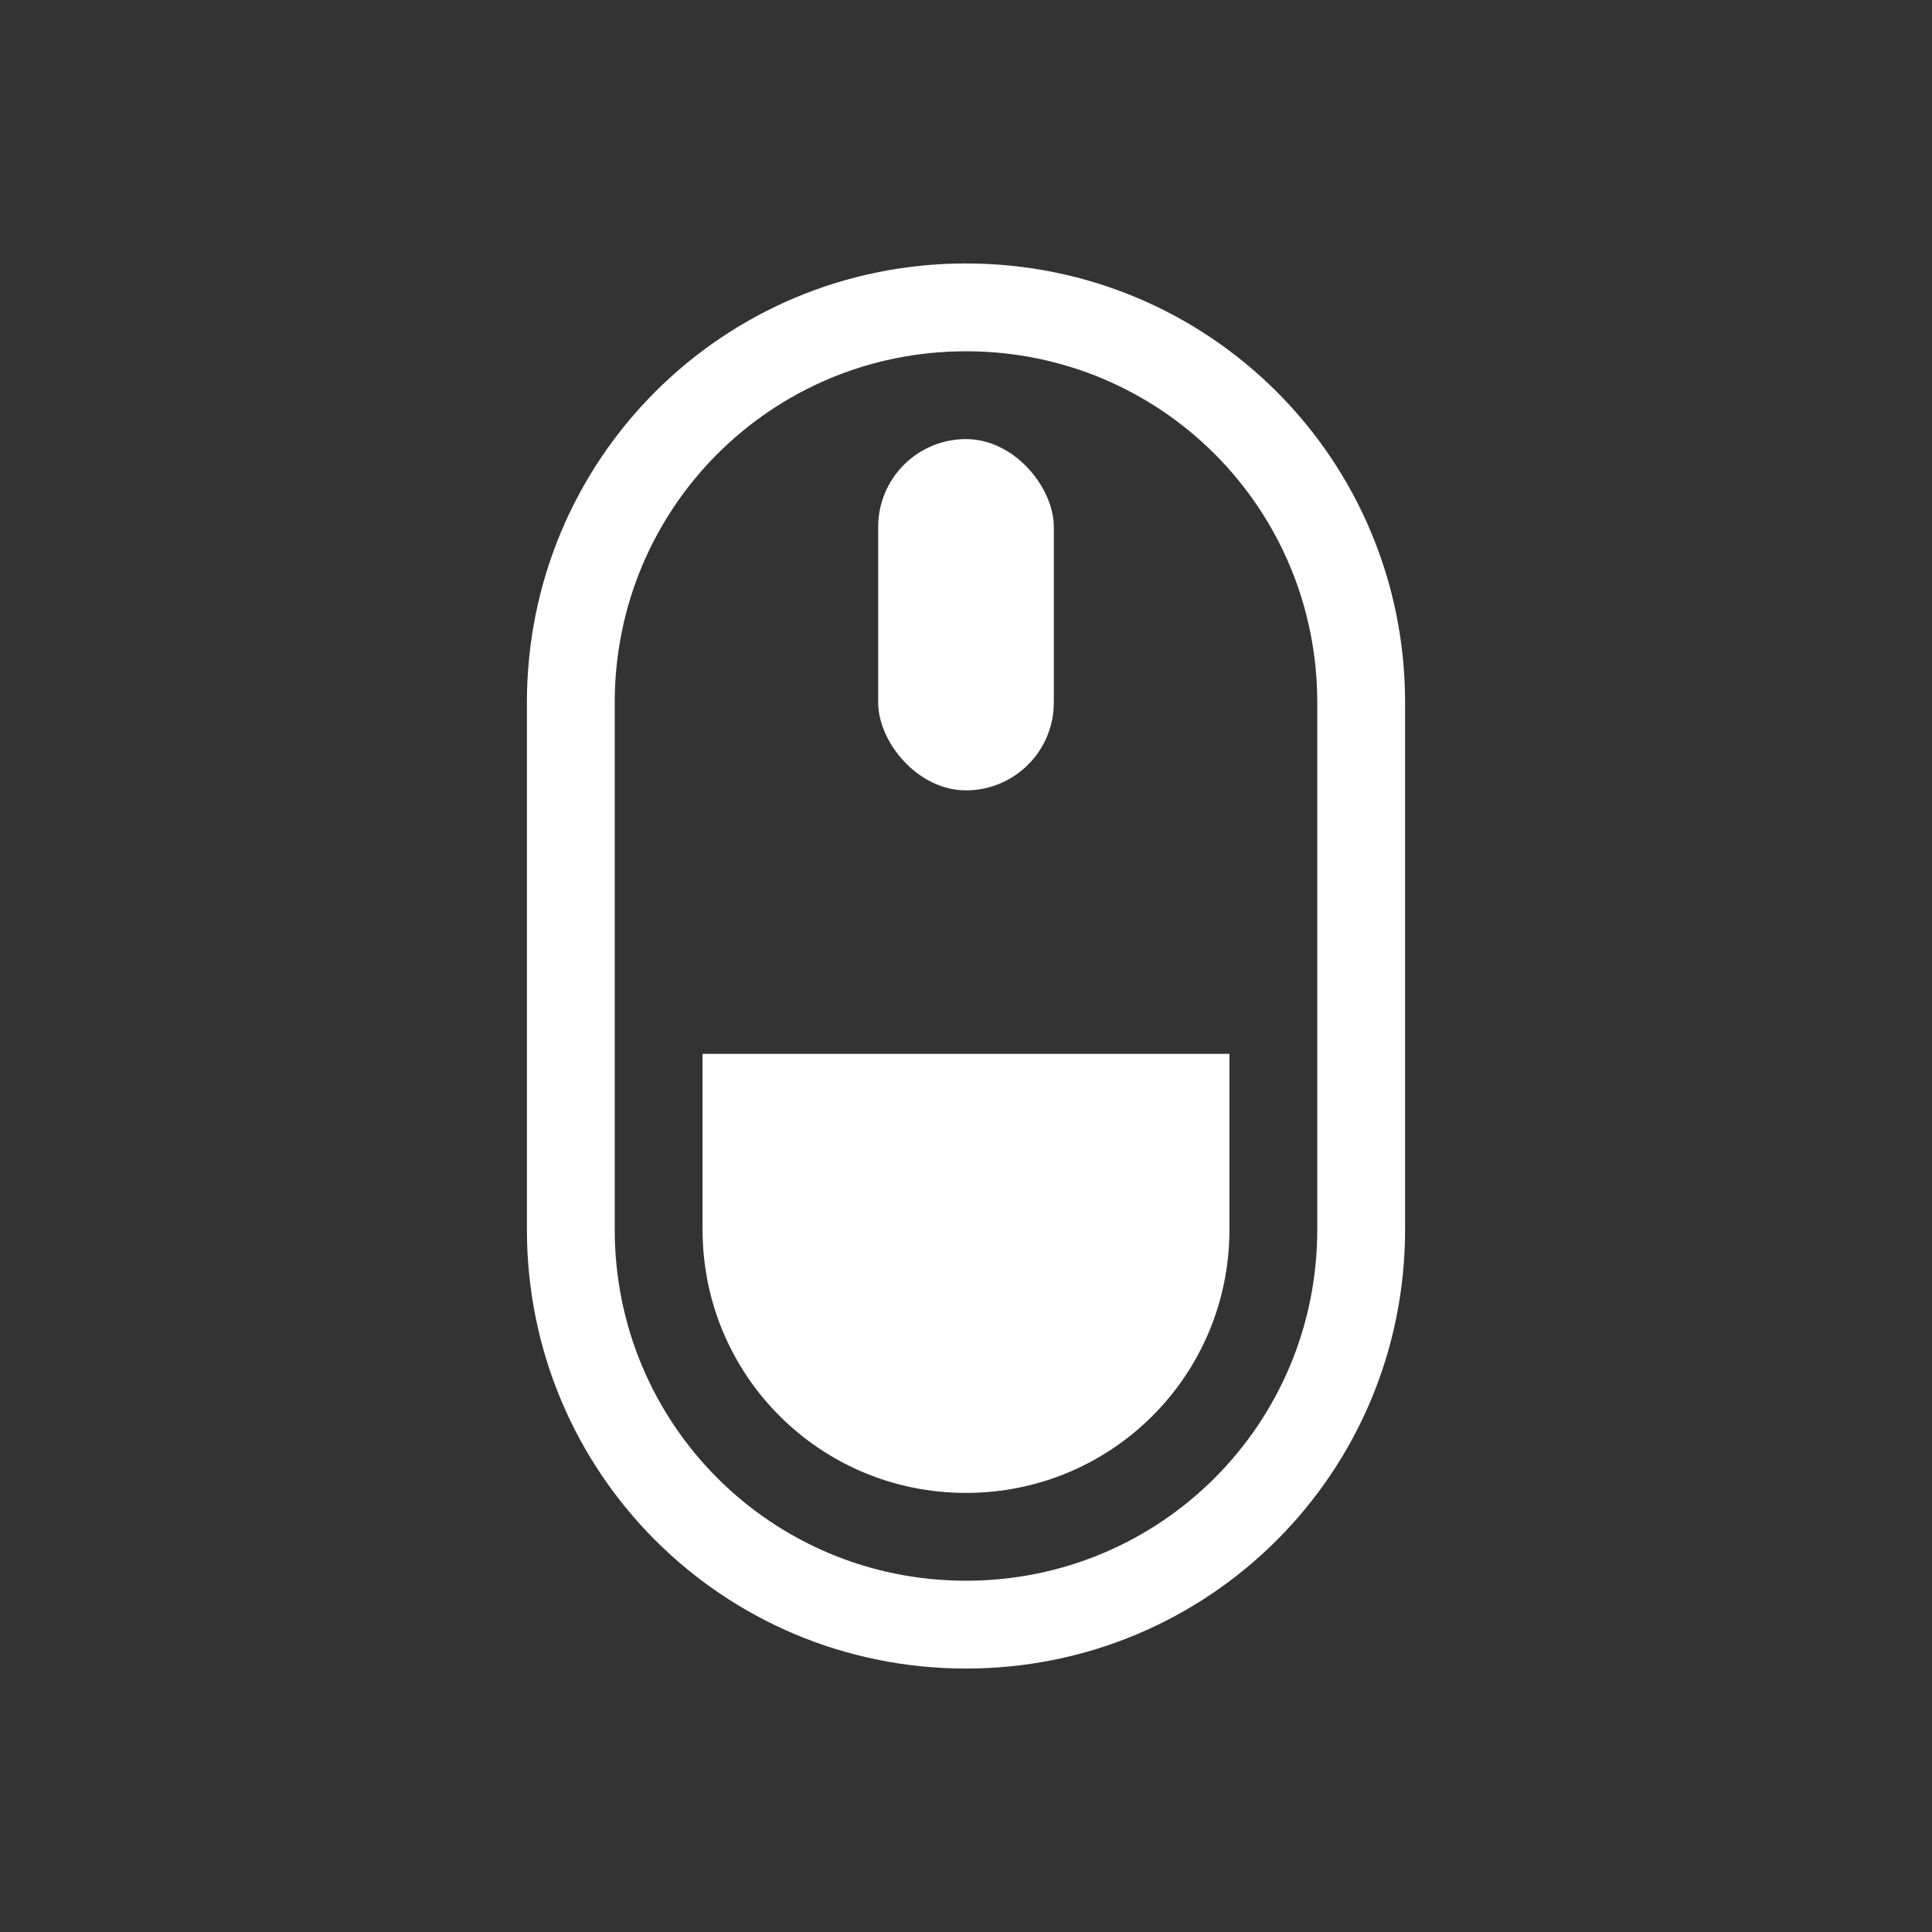 <svg xmlns="http://www.w3.org/2000/svg" xmlns:svg="http://www.w3.org/2000/svg" id="svg2" width="22" height="22" version="1.1" viewBox="0 0 22 22"><rect x="0" y="0" width="22" height="22" fill="#333333" stroke="none"/><defs id="defs24"><clipPath id="clipPath6"><rect id="rect8" width="3.825" height="6.375" x="26.85" y="220.75" fill="#bebebe" color="#bebebe"/></clipPath><clipPath id="clipPath10"><rect id="rect12" width="2.898" height="5.216" x="26.966" y="221.33" fill="#bebebe" color="#bebebe"/></clipPath><clipPath id="clipPath14"><rect id="rect16" width="1.876" height="4.874" x="26.999" y="221.5" fill="#bebebe" color="#bebebe"/></clipPath><clipPath id="clipPath3025"><rect id="rect3027" width="1.876" height="4.874" x="26.999" y="221.5" fill="#bebebe" color="#bebebe"/></clipPath><clipPath id="clipPath3021"><rect id="rect3023" width="2.898" height="5.216" x="26.966" y="221.33" fill="#bebebe" color="#bebebe"/></clipPath><clipPath id="clipPath3017"><rect id="rect3019" width="3.825" height="6.375" x="26.85" y="220.75" fill="#bebebe" color="#bebebe"/></clipPath><clipPath id="clipPath6-0"><rect id="rect8-0" width="3.825" height="6.375" x="26.85" y="220.75" fill="#bebebe" color="#bebebe"/></clipPath><clipPath id="clipPath10-8"><rect id="rect12-6" width="2.898" height="5.216" x="26.966" y="221.33" fill="#bebebe" color="#bebebe"/></clipPath><clipPath id="clipPath14-3"><rect id="rect16-4" width="1.876" height="4.874" x="26.999" y="221.5" fill="#bebebe" color="#bebebe"/></clipPath><clipPath id="clipPath3025-0"><rect id="rect3027-6" width="1.876" height="4.874" x="26.999" y="221.5" fill="#bebebe" color="#bebebe"/></clipPath><clipPath id="clipPath3021-5"><rect id="rect3023-3" width="2.898" height="5.216" x="26.966" y="221.33" fill="#bebebe" color="#bebebe"/></clipPath><clipPath id="clipPath3017-4"><rect id="rect3019-8" width="3.825" height="6.375" x="26.85" y="220.75" fill="#bebebe" color="#bebebe"/></clipPath><clipPath id="clipPath6-5"><rect id="rect8-4" width="3.825" height="6.375" x="26.85" y="220.75" fill="#bebebe" color="#bebebe"/></clipPath><clipPath id="clipPath10-4"><rect id="rect12-4" width="2.898" height="5.216" x="26.966" y="221.33" fill="#bebebe" color="#bebebe"/></clipPath><clipPath id="clipPath14-8"><rect id="rect16-3" width="1.876" height="4.874" x="26.999" y="221.5" fill="#bebebe" color="#bebebe"/></clipPath><clipPath id="clipPath3025-8"><rect id="rect3027-2" width="1.876" height="4.874" x="26.999" y="221.5" fill="#bebebe" color="#bebebe"/></clipPath><clipPath id="clipPath3021-9"><rect id="rect3023-7" width="2.898" height="5.216" x="26.966" y="221.33" fill="#bebebe" color="#bebebe"/></clipPath><clipPath id="clipPath3017-5"><rect id="rect3019-7" width="3.825" height="6.375" x="26.85" y="220.75" fill="#bebebe" color="#bebebe"/></clipPath></defs><path color="#000" style="text-decoration-line:none;text-decoration-style:solid;text-decoration-color:#000;isolation:auto;mix-blend-mode:normal;solid-color:#000;solid-opacity:1" id="rect4243" fill="#fff" fill-opacity="1" fill-rule="nonzero" stroke="none" stroke-dasharray="none" stroke-dashoffset="0" stroke-linecap="butt" stroke-linejoin="miter" stroke-miterlimit="4" stroke-opacity="1" stroke-width="1" d="M 8 12 L 8 14 C 8 15.662 9.338 17 11 17 C 12.662 17 14 15.662 14 14 L 14 12 L 8 12 z" clip-rule="nonzero" color-interpolation="sRGB" color-interpolation-filters="linearRGB" color-rendering="auto" display="inline" enable-background="accumulate" image-rendering="auto" opacity="1" overflow="visible" shape-rendering="auto" text-decoration="none" text-rendering="auto" visibility="visible"/><path color="#000" style="text-decoration-line:none;text-decoration-style:solid;text-decoration-color:#000;isolation:auto;mix-blend-mode:normal;solid-color:#000;solid-opacity:1" id="rect4193" fill="#fff" fill-opacity="1" fill-rule="nonzero" stroke="none" stroke-dasharray="none" stroke-dashoffset="0" stroke-linecap="butt" stroke-linejoin="miter" stroke-miterlimit="4" stroke-opacity="1" stroke-width="1" d="M 11 3 C 8.23 3 6 5.23 6 8 L 6 14 C 6 16.77 8.23 19 11 19 C 13.77 19 16 16.77 16 14 L 16 8 C 16 5.23 13.77 3 11 3 z M 11 4 C 13.216 4 15 5.784 15 8 L 15 14 C 15 16.216 13.216 18 11 18 C 8.784 18 7 16.216 7 14 L 7 8 C 7 5.784 8.784 4 11 4 z" clip-rule="nonzero" color-interpolation="sRGB" color-interpolation-filters="linearRGB" color-rendering="auto" display="inline" enable-background="accumulate" image-rendering="auto" opacity="1" overflow="visible" shape-rendering="auto" text-decoration="none" text-rendering="auto" visibility="visible"/><rect clip-rule="nonzero" style="text-decoration-line:none;text-decoration-style:solid;text-decoration-color:#000;isolation:auto;mix-blend-mode:normal;solid-color:#000;solid-opacity:1" id="rect4198" width="2" height="4" x="10" y="5" fill="#fff" fill-opacity="1" fill-rule="nonzero" stroke="none" stroke-dasharray="none" stroke-dashoffset="0" stroke-linecap="butt" stroke-linejoin="miter" stroke-miterlimit="4" stroke-opacity="1" stroke-width="1" color="#000" color-interpolation="sRGB" color-interpolation-filters="linearRGB" color-rendering="auto" display="inline" enable-background="accumulate" image-rendering="auto" opacity="1" overflow="visible" ry="1" shape-rendering="auto" text-decoration="none" text-rendering="auto" visibility="visible"/></svg>